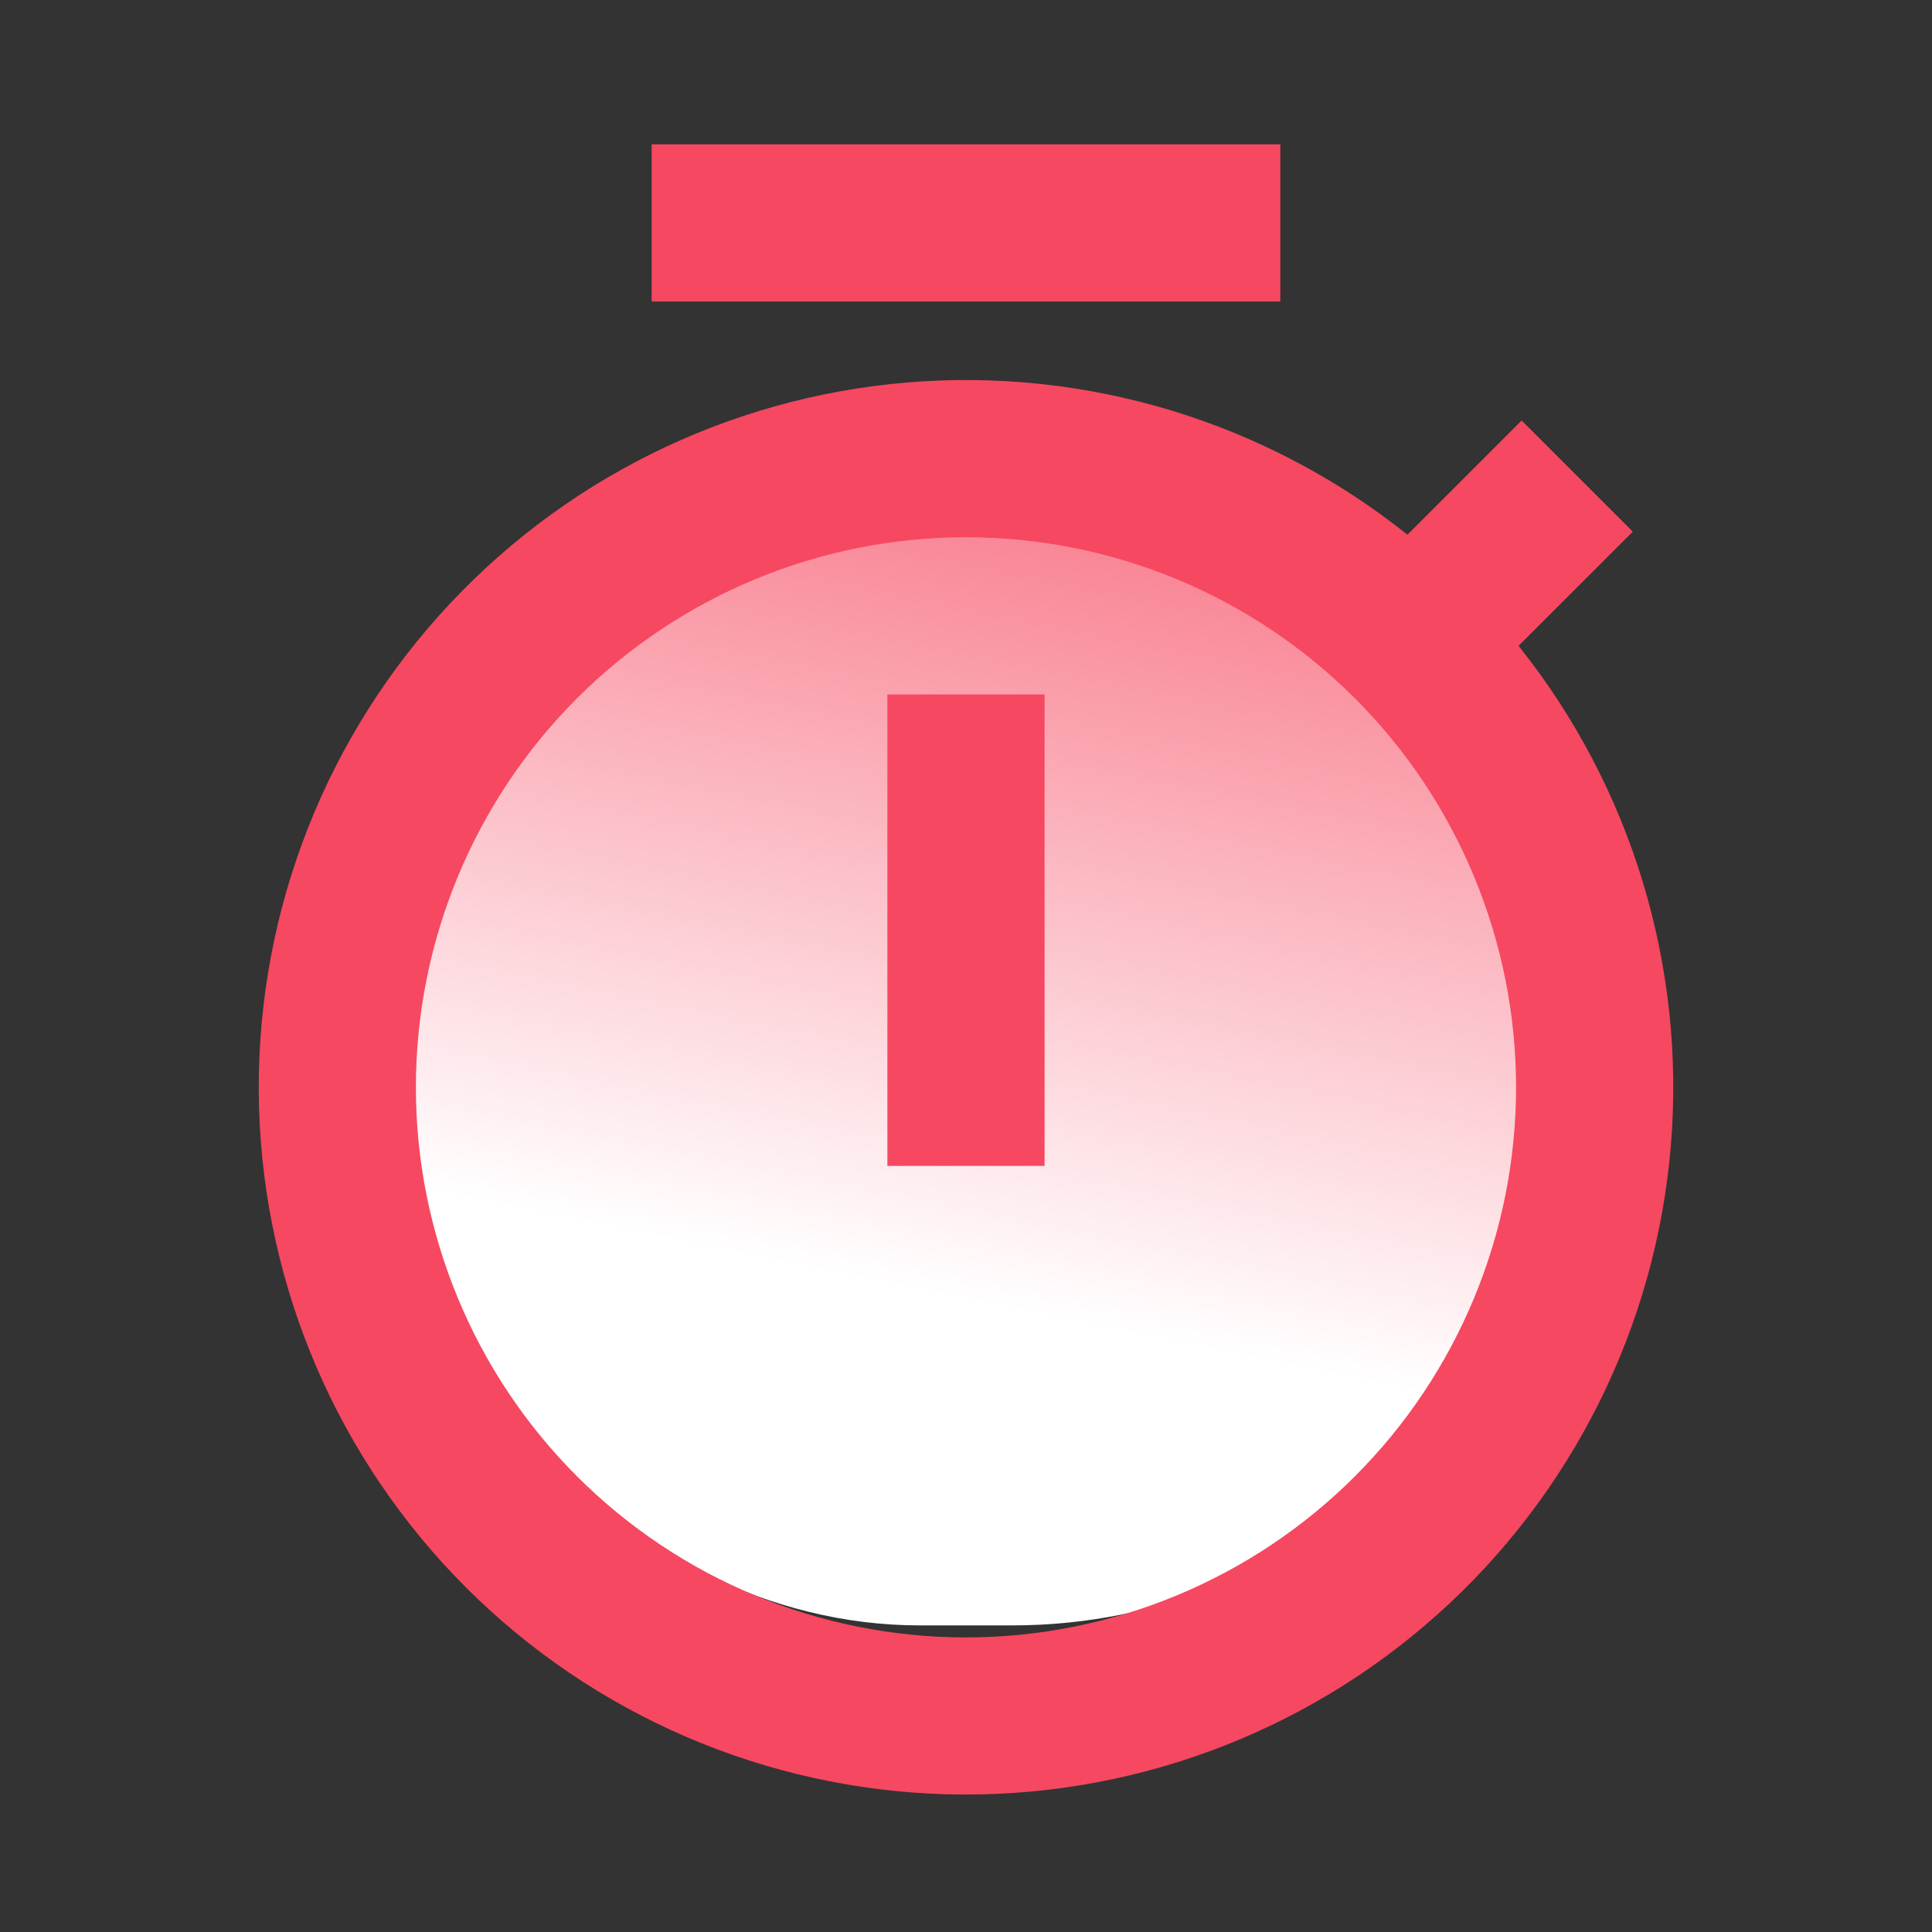 <svg width="42" height="42" viewBox="0 0 42 42" fill="none" xmlns="http://www.w3.org/2000/svg">
<rect x="0" y="0" width="42" height="42" fill="#333333" stroke="none"/>
<rect x="8" y="11.335" width="26" height="24" rx="12" fill="url(#paint0_linear_503_6)"/>
<path d="M30.597 11.624L33.079 9.142L35.495 11.558L33.012 14.04C35.465 17.11 36.649 21.003 36.322 24.919C35.994 28.835 34.179 32.477 31.25 35.096C28.321 37.716 24.5 39.115 20.572 39.006C16.644 38.896 12.907 37.287 10.128 34.508C7.35 31.73 5.74 27.992 5.631 24.064C5.522 20.136 6.92 16.315 9.54 13.386C12.16 10.457 15.802 8.643 19.718 8.315C23.634 7.987 27.526 9.172 30.597 11.624V11.624ZM20.999 35.596C22.57 35.596 24.125 35.286 25.576 34.685C27.026 34.084 28.345 33.204 29.455 32.093C30.566 30.983 31.446 29.664 32.047 28.214C32.648 26.763 32.958 25.208 32.958 23.637C32.958 22.067 32.648 20.512 32.047 19.061C31.446 17.61 30.566 16.292 29.455 15.181C28.345 14.071 27.026 13.19 25.576 12.589C24.125 11.988 22.57 11.679 20.999 11.679C17.828 11.679 14.786 12.939 12.543 15.181C10.301 17.424 9.041 20.466 9.041 23.637C9.041 26.809 10.301 29.851 12.543 32.093C14.786 34.336 17.828 35.596 20.999 35.596V35.596ZM19.291 15.096H22.708V25.346H19.291V15.096ZM14.166 3.137H27.833V6.554H14.166V3.137Z" fill="#F64861"/>
<defs>
<linearGradient id="paint0_linear_503_6" x1="23.097" y1="3.039" x2="18.09" y2="27.685" gradientUnits="userSpaceOnUse">
<stop stop-color="#F64860"/>
<stop offset="1" stop-color="white"/>
</linearGradient>
</defs>
</svg>
